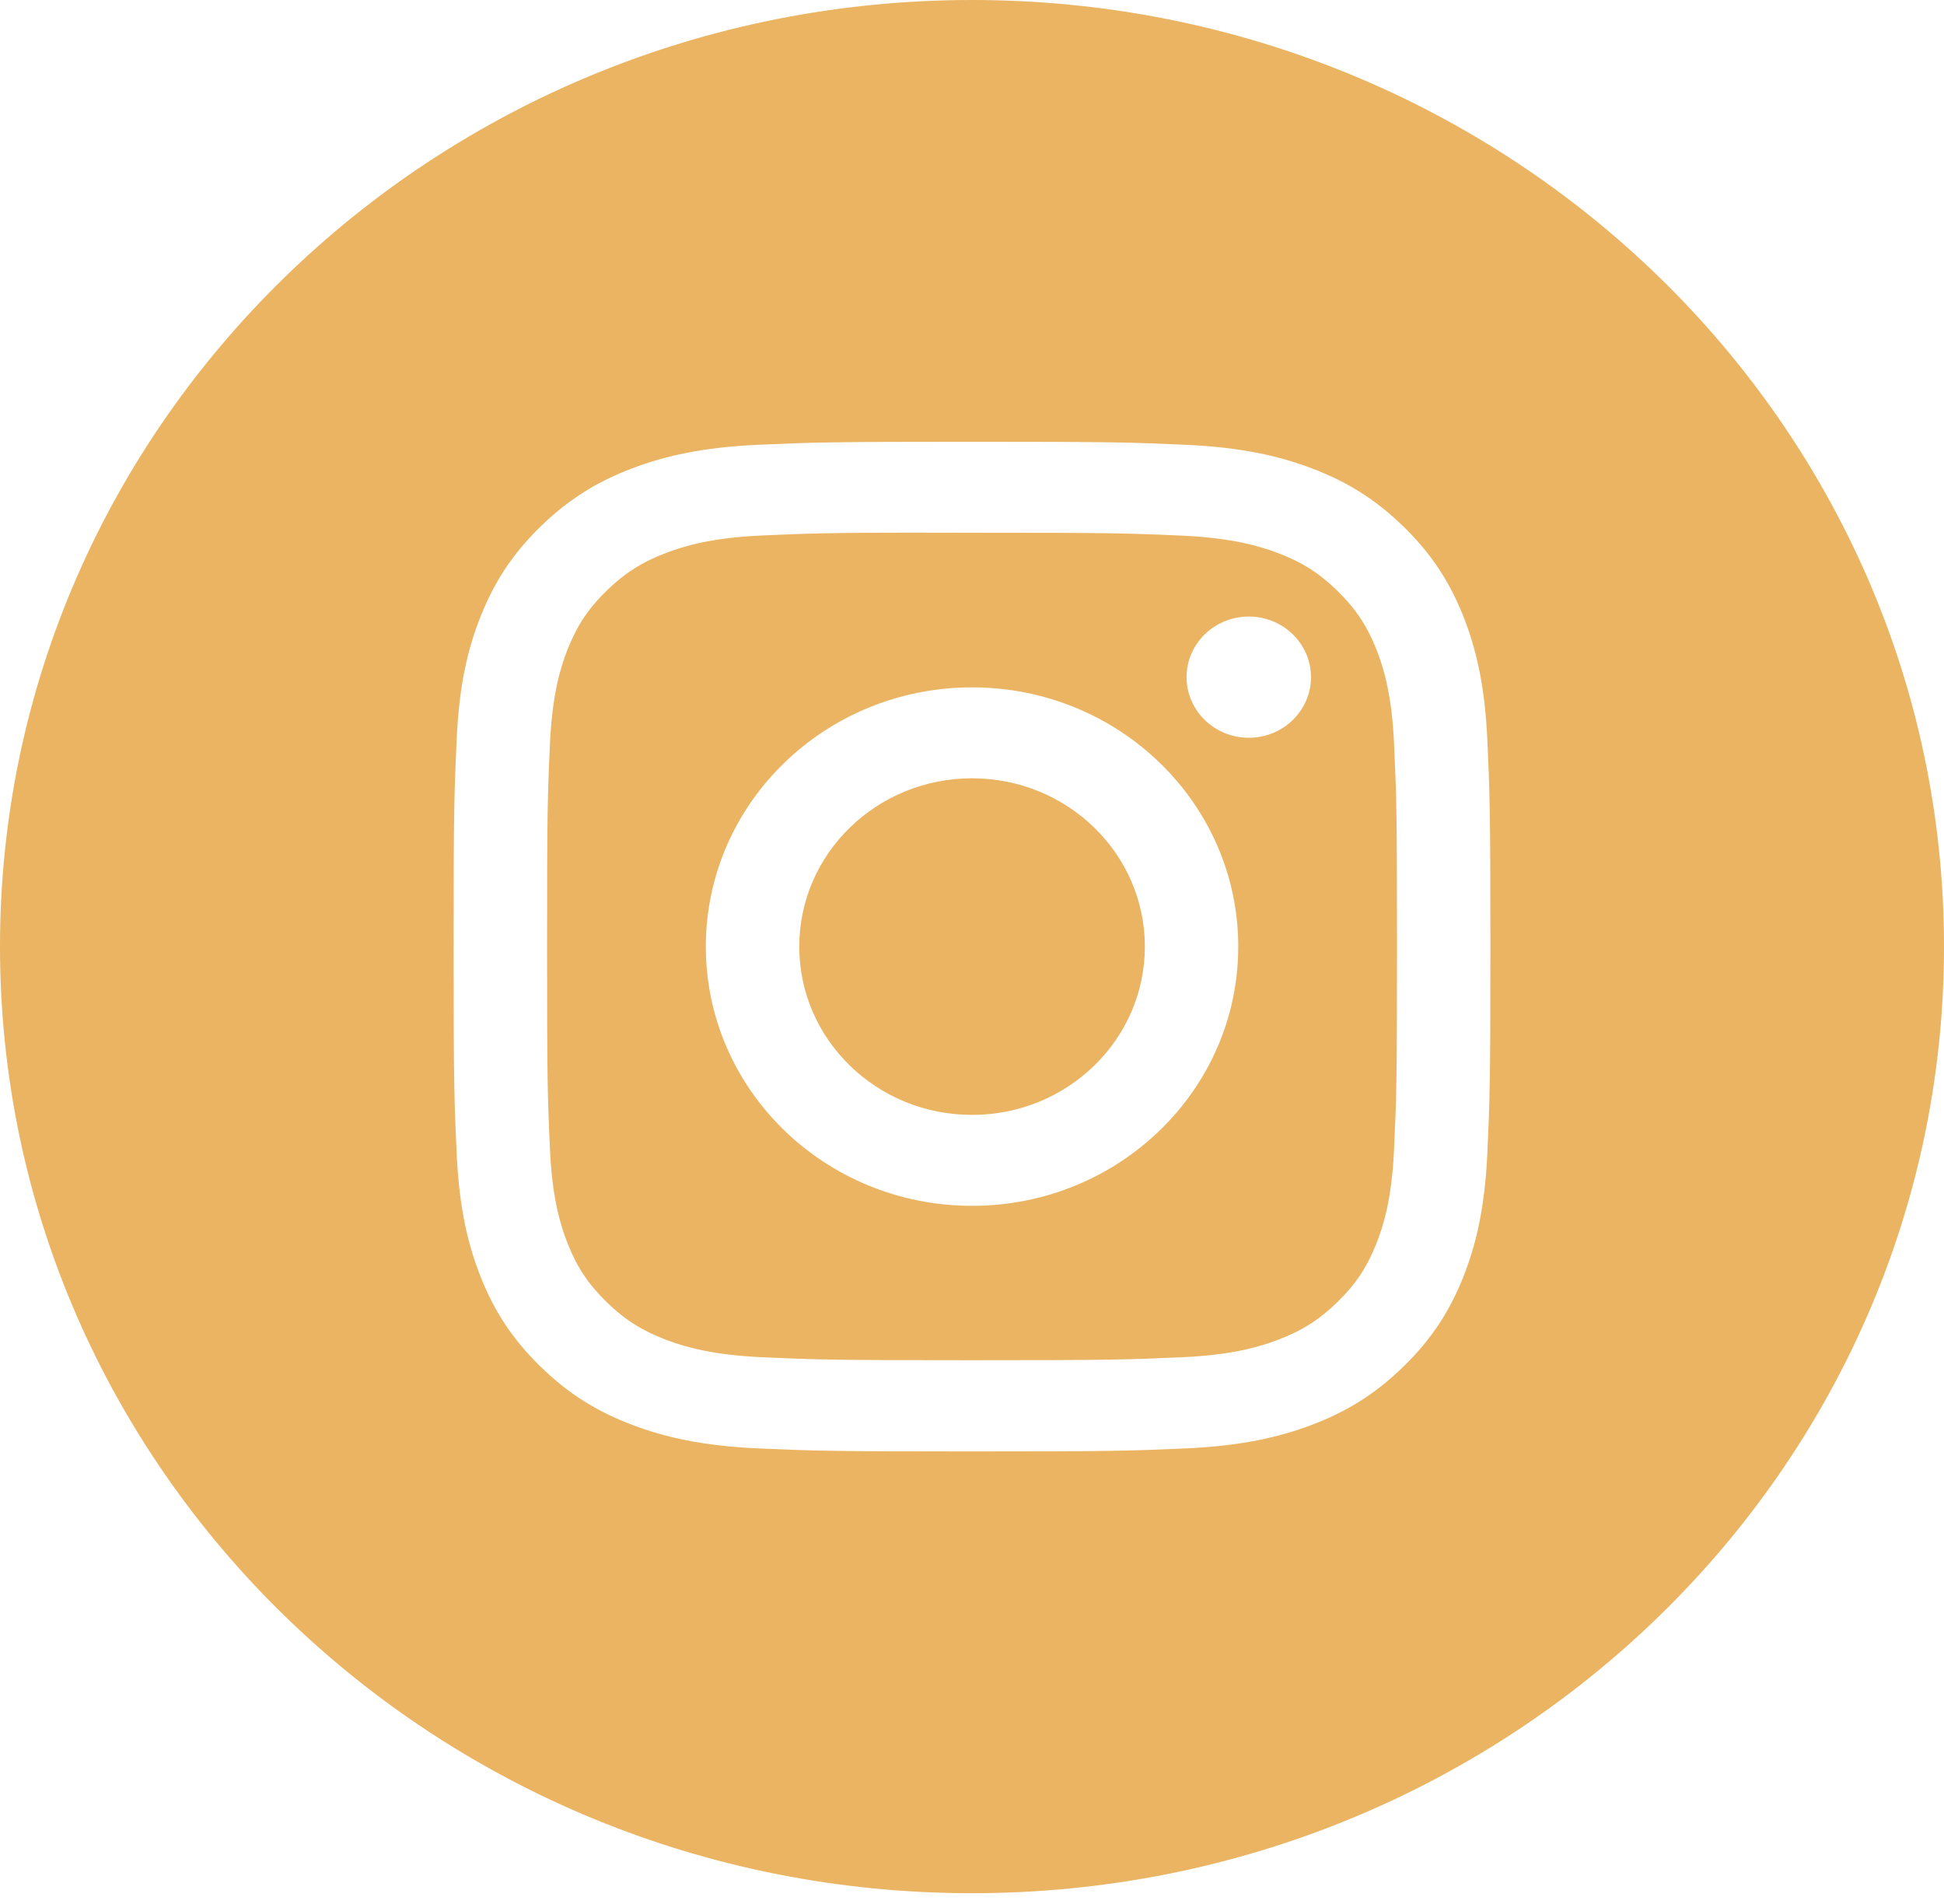 <svg width="48" height="47" viewBox="0 0 48 47" fill="none" xmlns="http://www.w3.org/2000/svg">
<path fill-rule="evenodd" clip-rule="evenodd" d="M24 0C10.745 0 0 10.462 0 23.367C0 36.273 10.745 46.735 24 46.735C37.255 46.735 48 36.273 48 23.367C48 10.462 37.255 0 24 0ZM18.723 10.98C20.089 10.919 20.525 10.905 24.001 10.905H23.997C27.475 10.905 27.909 10.919 29.275 10.98C30.637 11.041 31.568 11.251 32.384 11.559C33.227 11.877 33.939 12.303 34.651 12.996C35.363 13.689 35.8 14.384 36.128 15.204C36.443 15.996 36.659 16.902 36.723 18.229C36.784 19.558 36.8 19.983 36.8 23.367C36.8 26.752 36.784 27.176 36.723 28.505C36.659 29.831 36.443 30.737 36.128 31.53C35.8 32.349 35.363 33.045 34.651 33.737C33.939 34.431 33.226 34.858 32.385 35.176C31.57 35.484 30.639 35.694 29.276 35.755C27.911 35.815 27.476 35.83 24 35.83C20.524 35.83 20.088 35.815 18.722 35.755C17.36 35.694 16.429 35.484 15.615 35.176C14.774 34.858 14.059 34.431 13.348 33.737C12.636 33.045 12.199 32.349 11.872 31.53C11.556 30.737 11.34 29.832 11.277 28.505C11.216 27.176 11.2 26.752 11.2 23.367C11.2 19.983 11.216 19.558 11.277 18.228C11.338 16.902 11.554 15.996 11.872 15.204C12.2 14.384 12.637 13.689 13.349 12.996C14.061 12.303 14.775 11.877 15.617 11.559C16.43 11.251 17.361 11.041 18.723 10.98Z" fill="#EAB462"/>
<path fill-rule="evenodd" clip-rule="evenodd" d="M22.853 13.151C23.076 13.15 23.316 13.15 23.575 13.15L24.001 13.151C27.419 13.151 27.824 13.162 29.174 13.222C30.422 13.278 31.099 13.481 31.55 13.651C32.148 13.877 32.573 14.147 33.021 14.584C33.469 15.02 33.746 15.435 33.979 16.017C34.154 16.456 34.363 17.115 34.42 18.33C34.481 19.644 34.494 20.039 34.494 23.364C34.494 26.691 34.481 27.085 34.42 28.399C34.363 29.614 34.154 30.273 33.979 30.712C33.747 31.294 33.469 31.708 33.021 32.144C32.573 32.58 32.148 32.85 31.55 33.076C31.099 33.247 30.422 33.45 29.174 33.505C27.824 33.565 27.419 33.578 24.001 33.578C20.583 33.578 20.178 33.565 18.829 33.505C17.581 33.449 16.904 33.246 16.452 33.076C15.855 32.85 15.428 32.58 14.98 32.144C14.532 31.707 14.255 31.293 14.022 30.711C13.847 30.273 13.638 29.613 13.581 28.398C13.52 27.084 13.508 26.689 13.508 23.361C13.508 20.033 13.52 19.641 13.581 18.327C13.639 17.112 13.847 16.452 14.022 16.013C14.254 15.431 14.532 15.016 14.98 14.58C15.428 14.144 15.855 13.874 16.452 13.647C16.903 13.476 17.581 13.273 18.829 13.218C20.01 13.166 20.467 13.15 22.853 13.148V13.151ZM30.834 15.22C29.986 15.22 29.298 15.89 29.298 16.716C29.298 17.542 29.986 18.212 30.834 18.212C31.682 18.212 32.37 17.542 32.37 16.716C32.37 15.89 31.682 15.22 30.834 15.22V15.22ZM17.428 23.368C17.428 19.834 20.371 16.968 24.001 16.968C27.631 16.968 30.574 19.834 30.574 23.368C30.574 26.903 27.631 29.767 24.001 29.767C20.371 29.767 17.428 26.903 17.428 23.368Z" fill="#EAB462"/>
<path d="M24.001 19.213C26.358 19.213 28.268 21.073 28.268 23.368C28.268 25.662 26.358 27.522 24.001 27.522C21.645 27.522 19.735 25.662 19.735 23.368C19.735 21.073 21.645 19.213 24.001 19.213V19.213Z" fill="#EAB462"/>
</svg>
